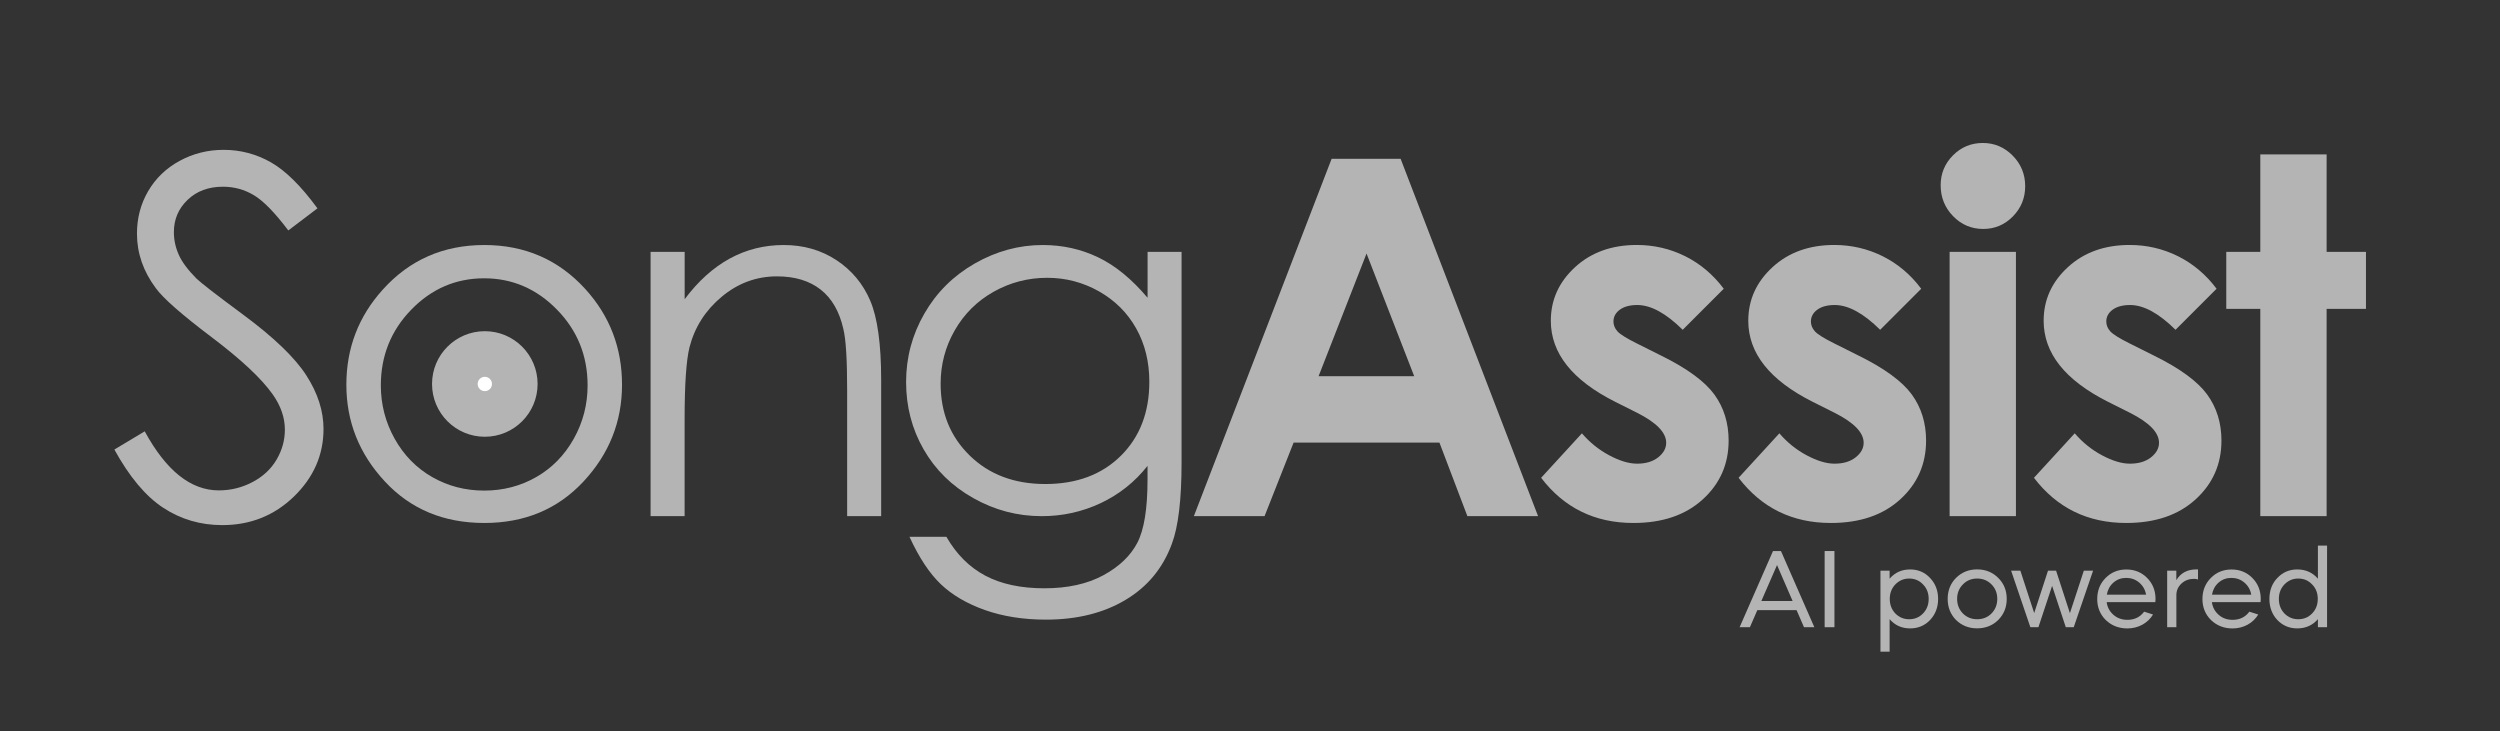 <?xml version="1.0" encoding="utf-8"?>
<!-- Generator: $$$/GeneralStr/196=Adobe Illustrator 27.6.0, SVG Export Plug-In . SVG Version: 6.00 Build 0)  -->
<svg version="1.1" xmlns="http://www.w3.org/2000/svg" xmlns:xlink="http://www.w3.org/1999/xlink" x="0px" y="0px"
	viewBox="0 0 502.51 146.98" style="enable-background:new 0 0 502.51 146.98;" xml:space="preserve">
	<rect x="0" y="0" width="502.51" height="146.98" fill="#333333" stroke="none"/>
	<style type="text/css">
		.st0 {
			fill: #b4b4b4;
			stroke: #b4b4b4;
			stroke-miterlimit: 10;
		}

		.st1 {
			fill: #b4b4b4;
		}

		.st2 {
			fill: #ffffff;
		}

		.st3 {
			fill: #b4b4b4;
		}
	</style>
	<g id="Layer_1">
		<circle class="st0" cx="97.45" cy="77.18" r="10.11" />
		<g>
			<g>
				<path class="st1" d="M22.99,90.36l6.1-3.66c4.3,7.91,9.26,11.87,14.89,11.87c2.41,0,4.67-0.56,6.79-1.68
				c2.12-1.12,3.73-2.63,4.83-4.52c1.11-1.89,1.66-3.89,1.66-6.01c0-2.41-0.81-4.77-2.44-7.08c-2.25-3.19-6.35-7.03-12.3-11.52
				c-5.99-4.52-9.72-7.8-11.18-9.81c-2.54-3.39-3.81-7.05-3.81-10.99c0-3.12,0.75-5.97,2.25-8.54c1.5-2.57,3.6-4.6,6.32-6.08
				c2.72-1.48,5.67-2.22,8.86-2.22c3.39,0,6.55,0.84,9.5,2.51c2.95,1.68,6.06,4.76,9.35,9.25l-5.86,4.44c-2.7-3.58-5-5.94-6.91-7.08
				c-1.9-1.14-3.98-1.71-6.23-1.71c-2.9,0-5.27,0.88-7.1,2.64c-1.84,1.76-2.76,3.92-2.76,6.49c0,1.56,0.33,3.08,0.98,4.54
				c0.65,1.46,1.84,3.06,3.56,4.79c0.94,0.91,4.04,3.3,9.28,7.18c6.22,4.59,10.48,8.68,12.79,12.26c2.31,3.58,3.47,7.18,3.47,10.79
				c0,5.21-1.98,9.73-5.93,13.57c-3.96,3.84-8.76,5.76-14.43,5.76c-4.36,0-8.32-1.16-11.87-3.49
				C29.26,99.73,25.99,95.83,22.99,90.36z" />
				<path class="st1" d="M97.34,49.25c8.18,0,14.97,2.96,20.35,8.89c4.89,5.4,7.34,11.8,7.34,19.19c0,7.42-2.58,13.91-7.75,19.46
				c-5.17,5.55-11.81,8.33-19.93,8.33c-8.15,0-14.81-2.77-19.98-8.33c-5.17-5.55-7.75-12.04-7.75-19.46
				c0-7.36,2.45-13.74,7.34-19.14C82.33,52.23,89.13,49.25,97.34,49.25z M97.32,55.94c-5.68,0-10.57,2.1-14.65,6.3
				c-4.08,4.2-6.12,9.28-6.12,15.23c0,3.84,0.93,7.42,2.79,10.74c1.86,3.32,4.38,5.88,7.55,7.69c3.17,1.81,6.65,2.71,10.44,2.71
				c3.79,0,7.27-0.9,10.44-2.71c3.17-1.81,5.68-4.37,7.55-7.69c1.86-3.32,2.79-6.9,2.79-10.74c0-5.96-2.05-11.04-6.15-15.23
				S102.97,55.94,97.32,55.94z" />
				<path class="st1" d="M130.78,50.62h6.84v9.52c2.73-3.65,5.76-6.37,9.08-8.18s6.93-2.71,10.84-2.71c3.97,0,7.5,1.01,10.57,3.03
				c3.08,2.02,5.35,4.74,6.81,8.15s2.2,8.74,2.2,15.97v27.34h-6.84V78.4c0-6.12-0.25-10.21-0.76-12.26
				c-0.79-3.52-2.31-6.16-4.56-7.93c-2.25-1.77-5.18-2.66-8.79-2.66c-4.13,0-7.84,1.37-11.11,4.1c-3.27,2.73-5.43,6.12-6.47,10.16
				c-0.65,2.64-0.98,7.45-0.98,14.45v19.48h-6.84V50.62z" />
				<path class="st1" d="M230.66,50.62h6.84v42.33c0,7.45-0.65,12.91-1.95,16.36c-1.79,4.88-4.9,8.64-9.33,11.28
				c-4.43,2.64-9.75,3.96-15.97,3.96c-4.56,0-8.65-0.65-12.28-1.93c-3.63-1.29-6.58-3.02-8.86-5.19c-2.28-2.17-4.38-5.35-6.3-9.53
				h7.42c2.02,3.52,4.63,6.12,7.82,7.81c3.19,1.69,7.15,2.54,11.88,2.54c4.66,0,8.6-0.87,11.81-2.6c3.21-1.74,5.5-3.92,6.87-6.55
				c1.37-2.63,2.05-6.87,2.05-12.73v-2.73c-2.57,3.26-5.72,5.75-9.43,7.5c-3.71,1.74-7.66,2.61-11.83,2.61
				c-4.89,0-9.48-1.21-13.78-3.64c-4.3-2.42-7.62-5.69-9.97-9.79c-2.35-4.1-3.52-8.61-3.52-13.53c0-4.92,1.22-9.5,3.67-13.75
				c2.44-4.25,5.82-7.61,10.14-10.08c4.32-2.47,8.87-3.71,13.66-3.71c3.98,0,7.68,0.82,11.12,2.47c3.44,1.64,6.75,4.35,9.95,8.13
				V50.62z M210.5,55.84c-3.87,0-7.47,0.94-10.79,2.81c-3.32,1.87-5.92,4.46-7.81,7.76c-1.89,3.3-2.83,6.88-2.83,10.72
				c0,5.83,1.95,10.64,5.86,14.45s8.97,5.71,15.19,5.71c6.28,0,11.34-1.89,15.16-5.66c3.82-3.78,5.74-8.74,5.74-14.89
				c0-4-0.88-7.58-2.64-10.72c-1.76-3.14-4.25-5.62-7.47-7.45C217.68,56.75,214.21,55.84,210.5,55.84z" />
			</g>
			<path class="st2" d="M98.89,77.18c0,0.8-0.65,1.44-1.44,1.44c-0.8,0-1.44-0.65-1.44-1.44c0-0.8,0.65-1.44,1.44-1.44
			C98.24,75.74,98.89,76.38,98.89,77.18z" />
			<g>
				<path class="st1" d="M267.66,31.92h13.87l27.63,71.83h-14.21l-5.62-14.79h-29.31l-5.84,14.79h-14.21L267.66,31.92z M274.68,50.96
				l-9.64,24.66h19.22L274.68,50.96z" />
				<path class="st1" d="M346.48,58.04l-8.25,8.25c-3.35-3.32-6.4-4.98-9.13-4.98c-1.5,0-2.67,0.32-3.52,0.95
				c-0.85,0.63-1.27,1.42-1.27,2.37c0,0.72,0.27,1.38,0.81,1.98c0.54,0.6,1.86,1.42,3.98,2.47l4.88,2.44
				c5.14,2.54,8.67,5.13,10.6,7.76c1.92,2.64,2.88,5.73,2.88,9.28c0,4.72-1.73,8.66-5.2,11.82c-3.47,3.16-8.11,4.74-13.94,4.74
				c-7.75,0-13.93-3.03-18.55-9.08l8.2-8.94c1.56,1.82,3.39,3.3,5.49,4.42s3.96,1.68,5.59,1.68c1.76,0,3.17-0.42,4.25-1.27
				c1.07-0.85,1.61-1.82,1.61-2.93c0-2.05-1.94-4.05-5.81-6.01l-4.49-2.25c-8.59-4.33-12.89-9.75-12.89-16.26
				c0-4.2,1.62-7.79,4.86-10.77c3.24-2.98,7.38-4.47,12.43-4.47c3.45,0,6.7,0.76,9.74,2.27C341.78,53.03,344.36,55.21,346.48,58.04z
				" />
				<path class="st1" d="M386.17,58.04l-8.25,8.25c-3.35-3.32-6.4-4.98-9.13-4.98c-1.5,0-2.67,0.32-3.52,0.95
				c-0.85,0.63-1.27,1.42-1.27,2.37c0,0.72,0.27,1.38,0.81,1.98c0.54,0.6,1.86,1.42,3.98,2.47l4.88,2.44
				c5.14,2.54,8.67,5.13,10.6,7.76c1.92,2.64,2.88,5.73,2.88,9.28c0,4.72-1.73,8.66-5.2,11.82c-3.47,3.16-8.11,4.74-13.94,4.74
				c-7.75,0-13.93-3.03-18.55-9.08l8.2-8.94c1.56,1.82,3.39,3.3,5.49,4.42s3.96,1.68,5.59,1.68c1.76,0,3.17-0.42,4.25-1.27
				c1.07-0.85,1.61-1.82,1.61-2.93c0-2.05-1.94-4.05-5.81-6.01l-4.49-2.25c-8.59-4.33-12.89-9.75-12.89-16.26
				c0-4.2,1.62-7.79,4.86-10.77c3.24-2.98,7.38-4.47,12.43-4.47c3.45,0,6.7,0.76,9.74,2.27C381.48,53.03,384.06,55.21,386.17,58.04z
				" />
				<path class="st1" d="M398.55,28.74c2.34,0,4.34,0.85,6.01,2.54c1.67,1.69,2.51,3.74,2.51,6.15c0,2.38-0.83,4.4-2.48,6.08
				c-1.66,1.68-3.64,2.51-5.94,2.51c-2.37,0-4.39-0.85-6.06-2.56c-1.67-1.71-2.51-3.78-2.51-6.23c0-2.34,0.83-4.35,2.48-6.01
				C394.21,29.57,396.21,28.74,398.55,28.74z M391.88,50.62h13.33v53.12h-13.33V50.62z" />
				<path class="st1" d="M445.54,58.04l-8.25,8.25c-3.35-3.32-6.4-4.98-9.13-4.98c-1.5,0-2.67,0.32-3.52,0.95
				c-0.85,0.63-1.27,1.42-1.27,2.37c0,0.72,0.27,1.38,0.81,1.98c0.54,0.6,1.86,1.42,3.98,2.47l4.88,2.44
				c5.14,2.54,8.67,5.13,10.6,7.76c1.92,2.64,2.88,5.73,2.88,9.28c0,4.72-1.73,8.66-5.2,11.82c-3.47,3.16-8.11,4.74-13.94,4.74
				c-7.75,0-13.93-3.03-18.55-9.08l8.2-8.94c1.56,1.82,3.39,3.3,5.49,4.42s3.96,1.68,5.59,1.68c1.76,0,3.17-0.42,4.25-1.27
				c1.07-0.85,1.61-1.82,1.61-2.93c0-2.05-1.94-4.05-5.81-6.01l-4.49-2.25c-8.59-4.33-12.89-9.75-12.89-16.26
				c0-4.2,1.62-7.79,4.86-10.77c3.24-2.98,7.38-4.47,12.43-4.47c3.45,0,6.7,0.76,9.74,2.27C440.84,53.03,443.42,55.21,445.54,58.04z
				" />
				<path class="st1" d="M454.33,31.04h13.33v19.58h7.91v11.47h-7.91v41.65h-13.33V62.09h-6.84V50.62h6.84V31.04z" />
			</g>
		</g>
	</g>
	<g id="Laag_2">
		<g>
			<path class="st3" d="M349.67,126.07l6.71-15.31h1.6l6.71,15.31h-2.08l-1.49-3.43h-7.89l-1.49,3.43H349.67z M357.19,113.58
			l-3.15,7.22h6.28L357.19,113.58z" />
			<path class="st3" d="M366.76,126.07v-15.31h1.97v15.31H366.76z" />
			<path class="st3" d="M377.98,130.99V114.7h1.84v1.62c1.07-1.25,2.45-1.86,4.13-1.86c1.6,0,2.93,0.57,4,1.71
			c1.07,1.12,1.62,2.54,1.62,4.22c0,1.68-0.55,3.1-1.62,4.24c-1.07,1.12-2.41,1.68-4,1.68c-1.68,0-3.06-0.61-4.13-1.86v6.54H377.98z
			 M380.97,117.47c-0.74,0.77-1.12,1.75-1.12,2.91c0,1.16,0.37,2.14,1.12,2.93c0.77,0.77,1.68,1.16,2.78,1.16
			c1.12,0,2.03-0.39,2.78-1.16c0.77-0.79,1.14-1.77,1.14-2.93c0-1.16-0.37-2.14-1.14-2.91c-0.74-0.79-1.66-1.18-2.78-1.18
			C382.66,116.29,381.74,116.69,380.97,117.47z" />
			<path class="st3" d="M391.49,120.38c0-1.68,0.57-3.11,1.68-4.22c1.14-1.14,2.56-1.71,4.24-1.71c1.68,0,3.11,0.57,4.24,1.71
			c1.14,1.12,1.71,2.54,1.71,4.22c0,1.68-0.57,3.1-1.71,4.24c-1.14,1.12-2.56,1.68-4.24,1.68c-1.68,0-3.11-0.57-4.24-1.68
			C392.06,123.49,391.49,122.07,391.49,120.38z M400.3,123.31c0.77-0.79,1.16-1.77,1.16-2.93c0-1.16-0.39-2.14-1.16-2.91
			c-0.77-0.79-1.73-1.18-2.89-1.18c-1.14,0-2.1,0.39-2.86,1.18c-0.77,0.77-1.16,1.75-1.16,2.91c0,1.16,0.39,2.14,1.16,2.93
			c0.77,0.77,1.73,1.16,2.86,1.16C398.57,124.47,399.54,124.08,400.3,123.31z" />
			<path class="st3" d="M408.11,126.07l-3.87-11.37h1.86l2.78,8.53l2.78-8.53h1.62l2.78,8.55l2.8-8.55h1.86l-3.89,11.37h-1.6
			l-2.75-8.31l-2.75,8.31H408.11z" />
			<path class="st3" d="M423.45,121.02c0.13,1.03,0.59,1.88,1.36,2.56c0.77,0.68,1.71,1.01,2.8,1.01c1.44,0,2.56-0.55,3.37-1.64
			l1.79,0.57c-1.05,1.73-2.95,2.8-5.16,2.8c-1.73,0-3.17-0.57-4.33-1.68c-1.16-1.14-1.73-2.56-1.73-4.24c0-1.68,0.57-3.11,1.68-4.22
			c1.11-1.14,2.51-1.71,4.18-1.71c1.66,0,3.06,0.57,4.18,1.71c1.11,1.12,1.68,2.54,1.68,4.22c0,0.13-0.02,0.35-0.04,0.63H423.45z
			 M431.37,119.53c-0.17-0.98-0.63-1.79-1.38-2.43c-0.74-0.63-1.62-0.94-2.62-0.94c-0.98,0-1.84,0.31-2.56,0.94
			c-0.72,0.63-1.16,1.44-1.33,2.43H431.37z" />
			<path class="st3" d="M437.45,126.07h-1.84V114.7h1.84v1.92c0.85-1.44,2.21-2.17,4.05-2.17h0.31v2.03
			c-0.24-0.09-0.5-0.13-0.81-0.13c-0.98,0-1.84,0.31-2.51,0.94c-0.68,0.63-1.03,1.4-1.03,2.34V126.07z" />
			<path class="st3" d="M444.6,121.02c0.13,1.03,0.59,1.88,1.36,2.56c0.77,0.68,1.71,1.01,2.8,1.01c1.44,0,2.56-0.55,3.37-1.64
			l1.79,0.57c-1.05,1.73-2.95,2.8-5.16,2.8c-1.73,0-3.17-0.57-4.33-1.68c-1.16-1.14-1.73-2.56-1.73-4.24c0-1.68,0.57-3.11,1.68-4.22
			c1.11-1.14,2.51-1.71,4.18-1.71c1.66,0,3.06,0.57,4.18,1.71c1.11,1.12,1.68,2.54,1.68,4.22c0,0.13-0.02,0.35-0.04,0.63H444.6z
			 M452.51,119.53c-0.17-0.98-0.63-1.79-1.38-2.43c-0.74-0.63-1.62-0.94-2.62-0.94c-0.98,0-1.84,0.31-2.56,0.94
			c-0.72,0.63-1.16,1.44-1.33,2.43H452.51z" />
			<path class="st3" d="M465.91,116.32v-6.65h1.84v16.4h-1.84v-1.62c-1.07,1.25-2.47,1.86-4.15,1.86c-1.6,0-2.93-0.57-4-1.68
			c-1.07-1.14-1.6-2.56-1.6-4.24c0-1.68,0.52-3.11,1.6-4.22c1.07-1.14,2.41-1.71,4-1.71C463.44,114.46,464.84,115.07,465.91,116.32z
			 M459.18,117.47c-0.74,0.77-1.12,1.75-1.12,2.91c0,1.16,0.37,2.14,1.12,2.93c0.77,0.77,1.68,1.16,2.78,1.16
			c1.12,0,2.03-0.39,2.78-1.16c0.77-0.79,1.14-1.77,1.14-2.93c0-1.16-0.37-2.14-1.14-2.91c-0.74-0.79-1.66-1.18-2.78-1.18
			C460.86,116.29,459.95,116.69,459.18,117.47z" />
		</g>
	</g>
</svg>